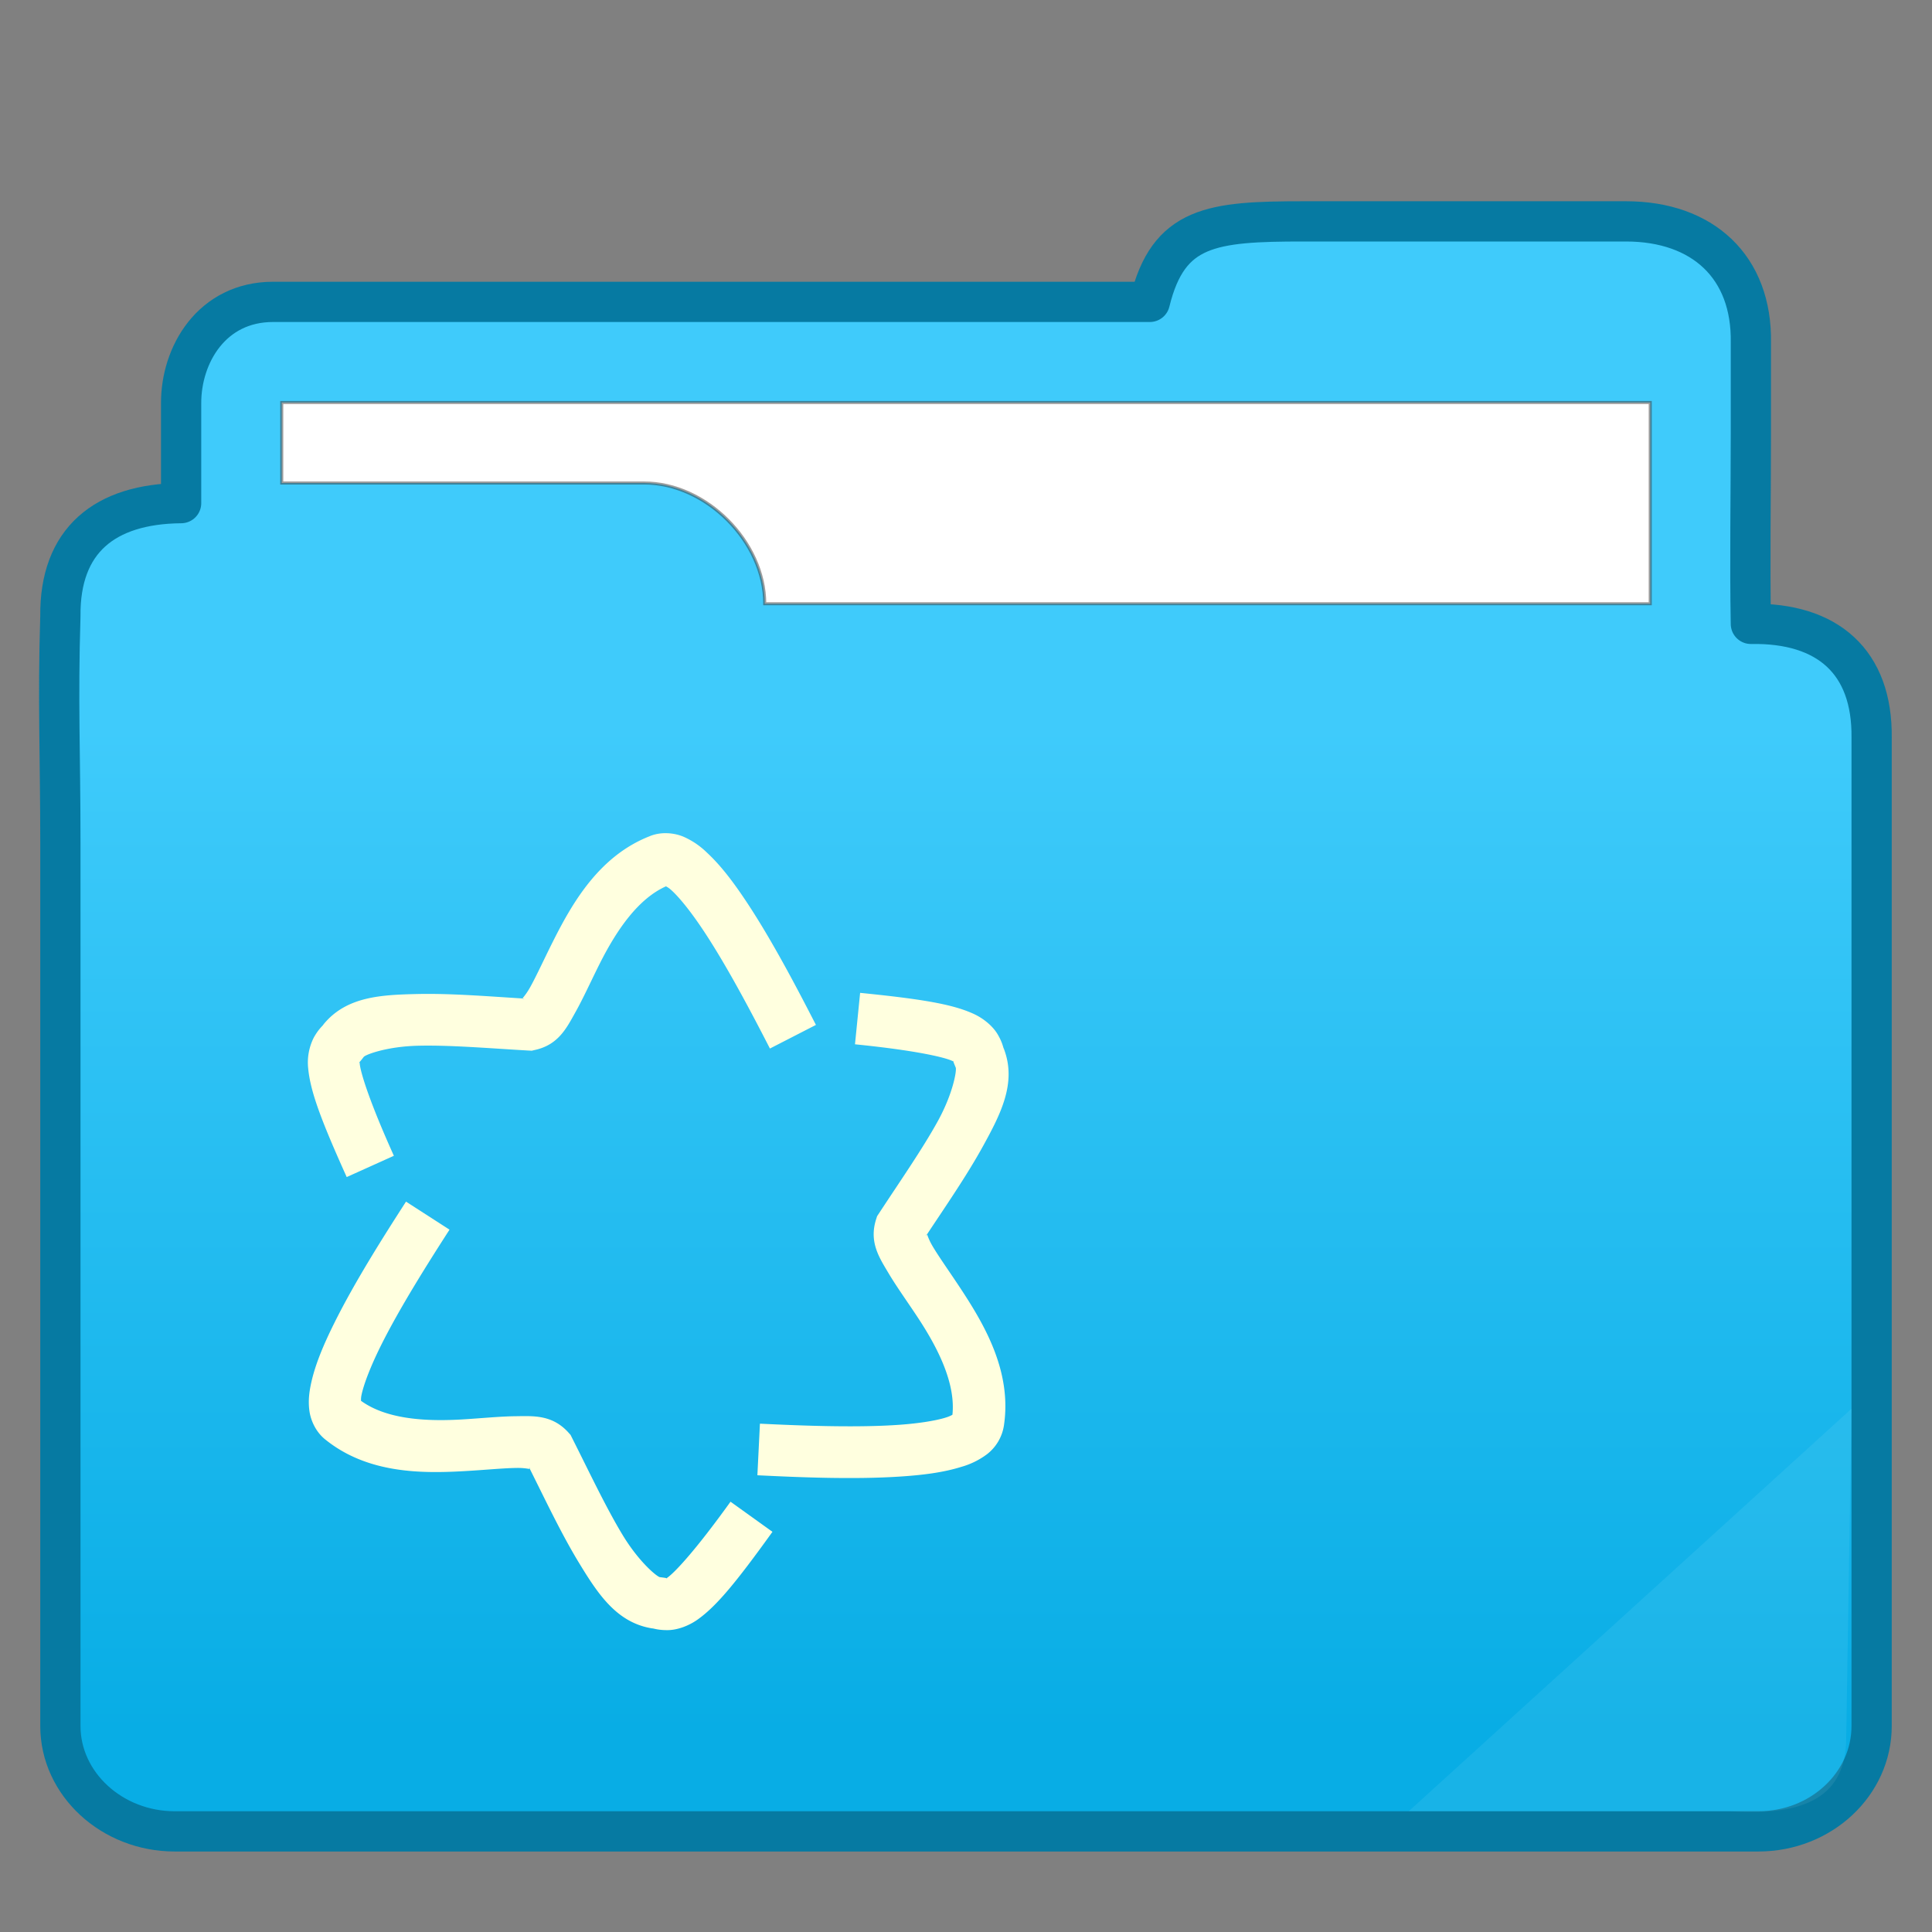 <?xml version="1.0" encoding="UTF-8" standalone="no"?>
<svg
   xmlns:dc="http://purl.org/dc/elements/1.1/"
   xmlns:cc="http://creativecommons.org/ns#"
   xmlns:rdf="http://www.w3.org/1999/02/22-rdf-syntax-ns#"
   xmlns:svg="http://www.w3.org/2000/svg"
   xmlns="http://www.w3.org/2000/svg"
   xmlns:xlink="http://www.w3.org/1999/xlink"
   xmlns:sodipodi="http://sodipodi.sourceforge.net/DTD/sodipodi-0.dtd"
   xmlns:inkscape="http://www.inkscape.org/namespaces/inkscape"
   width="48"
   height="48"
   version="1.1"
   id="svg16"
   sodipodi:docname="folder-pictures.svg"
   inkscape:version="0.92.4 5da689c313, 2019-01-14">
  <rect width="100%" height="100%" fill="#808080" stroke="none"/>
  <sodipodi:namedview
     pagecolor="#ffffff"
     bordercolor="#666666"
     borderopacity="1"
     objecttolerance="10"
     gridtolerance="10"
     guidetolerance="10"
     inkscape:pageopacity="0"
     inkscape:pageshadow="2"
     inkscape:window-width="1366"
     inkscape:window-height="695"
     id="namedview18"
     showgrid="true"
     inkscape:zoom="21.478368"
     inkscape:cx="33.792198"
     inkscape:cy="8.639312"
     inkscape:window-x="0"
     inkscape:window-y="0"
     inkscape:window-maximized="1"
     inkscape:current-layer="svg16">
    <inkscape:grid
       type="xygrid"
       id="grid827" />
  </sodipodi:namedview>
  <defs
     id="defs8">
    <linearGradient
       id="a">
      <stop
         offset="0"
         stop-color="#08ade5"
         id="stop2" />
      <stop
         offset="1"
         stop-color="#3fcbfb"
         id="stop4" />
    </linearGradient>
    <linearGradient
       xlink:href="#a"
       id="b"
       x1="414.571"
       y1="539.798"
       x2="414.571"
       y2="506.798"
       gradientUnits="userSpaceOnUse"
       gradientTransform="matrix(0.763,0,0,0.755,-293.724,-364.537)" />
  </defs>
  <path
     d="m 32.39,5.5 c -2.287,0 -3.361,0.113 -3.823,2 H 6.785 C 5.261,7.5 4.492,8.815 4.5,10.028 V 12.5 c -1.898,0.017 -3.02,0.924 -3,2.811 -0.066,2.113 0,3.406 0,5.604 v 21.962 c -0.002,1.45 1.288,2.623 2.839,2.623 H 43.69 c 1.552,-0.002 2.812,-1.175 2.81,-2.624 V 18.33 C 46.523,16.443 45.407,15.465 43.5,15.5 c -0.028,-1.509 0,-3.208 0,-4.717 V 8.519 C 43.534,6.632 42.305,5.5 40.398,5.5 Z"
     id="path10"
     inkscape:connector-curvature="0"
     style="clip-rule:evenodd;fill:url(#b);fill-rule:evenodd;stroke:#067aa2;stroke-width:1;stroke-linecap:round;stroke-linejoin:round;stroke-miterlimit:4;stroke-dasharray:none"
     sodipodi:nodetypes="scscccscsccccccss" />
  <path
     d="m 7,10 v 2 h 9 c 1.548,-0.003 3,1.463 3,3 h 22 v -5 z"
     id="path12"
     inkscape:connector-curvature="0"
     style="fill:#ffffff;stroke:#383838;stroke-width:0.076;stroke-opacity:0.49"
     sodipodi:nodetypes="ccccccc" />
  <path
     d="M 46,35 35,45 h 8 c 1.927,0.13 2.846,-0.418 2.868,-1.78 z"
     id="path14"
     inkscape:connector-curvature="0"
     style="fill:#dfffff;fill-opacity:0.078;stroke-width:0.759"
     sodipodi:nodetypes="cccsc" />
  <g
     transform="scale(0.9 0.9) translate(7 23)"
     id="g2522">
    <path
       d="M11.412 0c-.16-.004-.328.02-.485.087-1.37.54-2.107 1.805-2.634 2.846-.264.522-.482 1.006-.662 1.327-.117.207-.201.282-.204.303a.37.37 0 0 1 .047.002c-.04.008-.049.006-.047-.002-.947-.058-1.971-.143-2.898-.123-1 .022-1.951.066-2.582.818l-.015.019-.015.021c-.021.03-.127.117-.253.341a1.524 1.524 0 0 0-.156.858c.06.626.345 1.404 1.063 2.996l1.302-.587c-.698-1.55-.921-2.313-.943-2.544-.004-.039-.005-.036-.006-.043 0 0-.015.02-.014.017.01-.016.01-.03.014-.017.004 0 .047-.051.118-.144.052-.062.64-.29 1.52-.308.88-.02 1.98.074 3.018.133l.099.005.094-.022c.64-.142.868-.605 1.102-1.023.235-.418.449-.9.693-1.383.472-.932 1.059-1.772 1.817-2.11.04.024.078.041.158.115.232.213.552.618.875 1.105.648.974 1.334 2.28 1.836 3.258l1.27-.652c-.507-.986-1.202-2.321-1.915-3.395-.357-.538-.712-1.01-1.1-1.367a2.154 2.154 0 0 0-.657-.44 1.287 1.287 0 0 0-.44-.09zm5.332 4.408l-.142 1.42c1.692.17 2.466.359 2.677.455l.038.017s-.01-.024-.008-.022c.01.017.022.027.008.022-.002.004.022.066.067.173.027.078-.07.701-.493 1.472-.424.771-1.055 1.677-1.624 2.546l-.054.081-.03.094c-.196.626.093 1.055.337 1.467.245.413.556.838.852 1.292.57.874 1.006 1.803.92 2.63-.042.022-.076.043-.18.076-.3.094-.81.172-1.394.208-1.168.074-2.643.015-3.74-.038l-.07 1.424c1.108.054 2.612.12 3.9.038.643-.04 1.227-.112 1.73-.27a2.16 2.16 0 0 0 .71-.35 1.24 1.24 0 0 0 .466-.795c.218-1.458-.51-2.727-1.148-3.704-.32-.49-.63-.92-.819-1.238-.122-.206-.142-.318-.159-.328l-.028.04c.012-.035.021-.044.028-.04.523-.79 1.107-1.635 1.553-2.447.482-.878.919-1.725.583-2.647l-.008-.023-.011-.024c-.015-.033-.036-.167-.167-.388-.131-.22-.381-.434-.667-.564-.572-.26-1.39-.403-3.127-.577zM4.208 10.171c-.6.932-1.409 2.201-1.982 3.357-.287.577-.518 1.12-.633 1.636-.057.258-.09.51-.051.787.038.273.186.596.457.802 1.153.919 2.616.924 3.78.86.586-.032 1.114-.086 1.483-.09.234-.004.343.033.364.026l-.021-.045c.027.031.031.042.021.045.424.848.863 1.777 1.343 2.57.52.855 1.033 1.656 1.999 1.827l.026.005.025.002c.037.004.164.05.42.047.258-.004.566-.112.822-.294.512-.365 1.043-1.001 2.063-2.42l-1.158-.831c-.992 1.38-1.544 1.954-1.733 2.089-.03.021-.026.02-.032.025l.022.005c-.02 0-.033.005-.022-.005.01-.004-.043-.016-.234-.036l.05.006c-.08-.015-.571-.41-1.028-1.163s-.926-1.749-1.394-2.676l-.045-.09-.066-.073c-.444-.484-.958-.448-1.437-.442-.48.005-1.004.062-1.544.092-1.042.057-2.065-.03-2.737-.517 0-.047-.004-.088.021-.195.07-.307.26-.789.52-1.313.52-1.048 1.307-2.293 1.902-3.217l-1.201-.774z"
       fill="#ffffdf"
       id="path13" />
  </g>
</svg>
